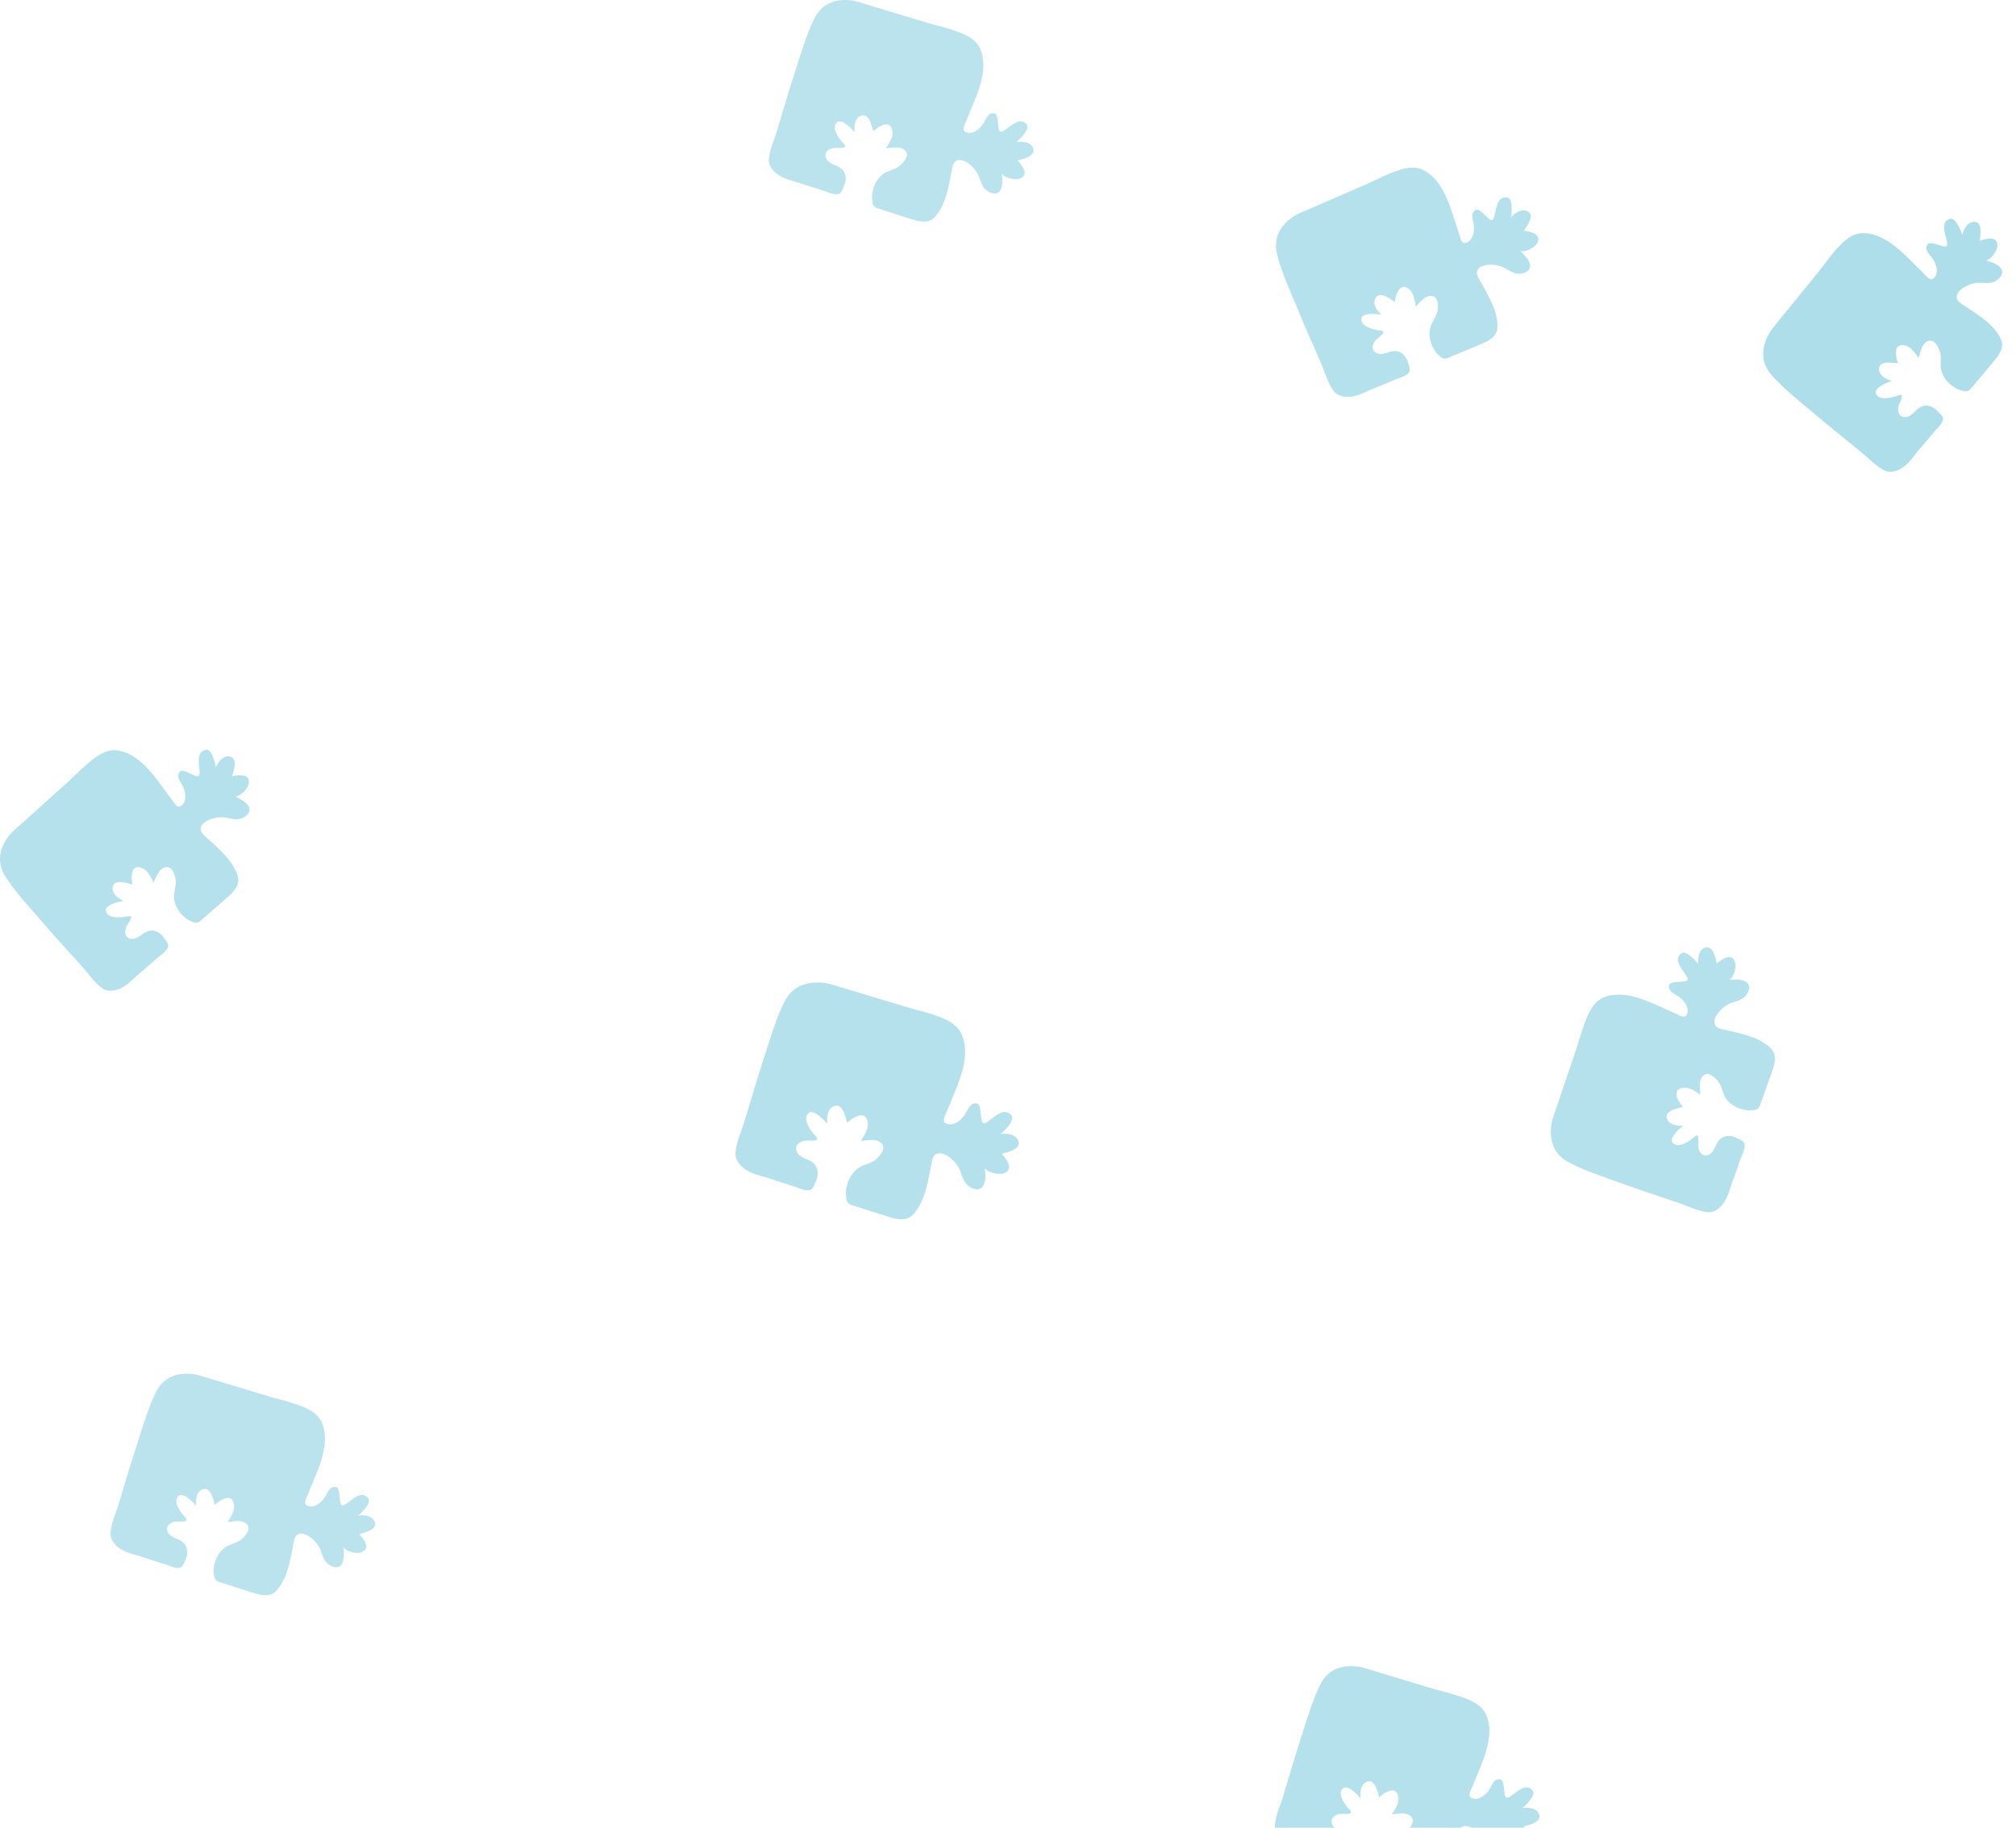 <?xml version="1.0" encoding="utf-8"?>
<!-- Generator: Adobe Illustrator 19.0.0, SVG Export Plug-In . SVG Version: 6.00 Build 0)  -->
<svg version="1.1" id="圖層_1" xmlns="http://www.w3.org/2000/svg" xmlns:xlink="http://www.w3.org/1999/xlink" x="0px" y="0px"
	 viewBox="0 0 3401.5 3084.2" style="enable-background:new 0 0 3401.5 3084.2;" xml:space="preserve">
<style type="text/css">
	.st0{clip-path:url(#XMLID_23_);fill:#FFFFFF;}
	.st1{opacity:0.92;clip-path:url(#XMLID_23_);}
	.st2{fill:#AFDEEB;}
	.st3{clip-path:url(#XMLID_23_);}
	.st4{opacity:0.92;}
</style>
<g id="XMLID_15_">
	<defs>
		<rect id="XMLID_14_" x="0" y="0" width="3401.5" height="3084.2"/>
	</defs>
	<clipPath id="XMLID_23_">
		<use xlink:href="#XMLID_14_"  style="overflow:visible;"/>
	</clipPath>
	<rect id="XMLID_55_" x="0" y="0" class="st0" width="3401.5" height="3084.2"/>
	<g id="puzzle_18_" class="st1">
		<path id="XMLID_145_" class="st2" d="M2646.4,1961c25.7,13.7,54.1,23,81.4,32.8c34.2,12.3,68.7,24,103.2,35.5
			c16.3,5.4,32.1,13.9,49.4,16.1c11.8,1.5,22.1-7,28.4-16.3c4.5-6.7,7.5-14.2,9.8-21.9c3.2-10.6,7.4-21,11.1-31.5
			c3.5-9.7,6.5-19.6,10.6-29.1c1.9-4.4,4.6-12.1,3-17.2c-1.6-4.8-7.7-6.5-11.9-8.7c-10.7-5.6-23.2-6.1-31.5,3.9
			c-5.9,7.2-7.7,20.2-17.3,23.9c-11.2,4.3-17.2-6.2-17.2-15.6c0-4.1,2.8-22.9-5.9-15.2c-13.8,12.1-29.6,19.7-37.3,10.5
			c-7.6-9.3,18-29.1,18-29.1s-23.4,2.9-27.8-12.3c-4.4-15.2,27.7-18.2,27-19.1c-8.6-10.2-20.4-31,2.6-32.4c9.2-0.6,19.7,7,27,12
			c-0.3-9.4-3.3-21.7,2.8-30c8.6-11.7,20.8-0.5,27.1,7.3c7.1,8.6,7.2,21.4,14.4,30.5c8.8,11.2,22.1,17.1,36.1,18.5
			c2,0.2,6.5-0.3,10.5-0.6c4.3-0.4,8-3.2,9.4-7.2c12.1-33.6,21.9-61.1,23.3-66c2.8-10.1,3.9-21.7-3.9-29.9
			c-20.2-21.6-57.2-27.1-84.6-33.6c-16.5-3.9-12.8-18.1-4.2-28.4c4.3-5.1,9.4-9.7,15.3-12.9c9.3-5.1,20.5-5.4,28.5-13
			c6.6-6.3,12.1-19.4,2.1-25.4c-7.8-4.7-18.2-3.8-26.9-3.5c-0.3,0-0.4-0.4-0.1-0.6c7.1-3.9,10.8-21,9.1-27.4
			c-4.9-18.9-21.8-7.3-31.1,0.6c-0.8,0.7-4-31.4-19.2-26.9c-15.2,4.5-12.1,27.9-12.1,27.9s-20-25.5-29.2-17.8
			c-9.2,7.7-5.9,17.4,5.3,32c11.1,14.5,3.3,14.2,1.2,14.8c-6.9,1.9-25.5-0.4-26.8,7c-1.9,10.6,8.9,13.8,15.9,18.6
			c8.4,5.7,18.1,17,15.1,27.9c-3.2,11.5-12.8,4.1-22.1,0.1c-34.6-14.8-79.8-41.7-118.5-26.6c-13.3,5.2-21.3,17.2-27,29.7
			c-8,17.6-13.1,36.5-18.9,54.9l-39.9,117.8C2620.6,1885.2,2601.6,1937.1,2646.4,1961"/>
	</g>
	<g id="puzzle_13_" class="st3">
		<path id="XMLID_135_" class="st2" d="M2989.2,633c19.3,21.8,42.7,40.4,64.9,59.1c27.8,23.5,56,46.5,84.3,69.2
			c13.4,10.8,25.2,24.2,40.6,32.3c10.6,5.5,23.2,1.1,32.2-5.4c6.5-4.7,12-10.7,16.8-17.1c6.7-8.8,14.2-17.1,21.4-25.6
			c6.6-7.8,12.9-16.1,20.1-23.5c3.3-3.5,8.6-9.8,8.8-15c0.2-5.1-4.9-8.8-8.1-12.3c-8.1-9-19.7-13.8-30.9-7.3
			c-8.1,4.7-14.3,16.3-24.6,16.4c-12,0.2-14-11.8-10.7-20.6c1.4-3.8,10.6-20.5-0.2-16.3c-17.2,6.5-34.7,8.1-38.6-3.2
			c-3.9-11.3,27-21,27-21s-23-5.4-21.8-21.2c1.2-15.8,32.4-7.4,32-8.5c-4.5-12.6-8.3-36.2,13.7-29.5c8.8,2.7,16,13.5,21.1,20.6
			c3-8.9,4.5-21.5,13-27.1c12.2-7.9,19.6,6.7,22.9,16.3c3.6,10.5-0.7,22.5,2.8,33.6c4.4,13.6,14.7,23.7,27.4,29.9
			c1.8,0.9,6.2,2,10.1,3.1c4.1,1.2,8.6-0.2,11.4-3.5c23-27.3,41.8-49.7,44.8-53.7c6.2-8.5,11.2-19,6.8-29.4
			c-11.4-27.3-44.2-45.3-67.5-61c-14.1-9.5-5.7-21.4,6-28.1c5.8-3.3,12.2-5.8,18.8-6.7c10.5-1.5,21.1,2.1,31.2-2.2
			c8.4-3.6,18.1-13.9,10.8-23c-5.7-7.1-15.7-9.9-24-12.7c-0.3-0.1-0.3-0.6,0.1-0.6c8-1.2,17.4-15.9,18.1-22.5
			c2-19.4-17.9-14.4-29.4-10.3c-1,0.4,7.2-30.8-8.6-31.9c-15.8-1.1-21.1,21.9-21.1,21.9s-9.8-30.9-21.1-26.9s-11.6,14.3-6.2,31.9
			c5.4,17.5-1.9,14.4-4,14.3c-7.2-0.6-23.7-9.3-27.5-2.8c-5.5,9.3,3.5,16.1,8.4,23c5.9,8.3,11.1,22.2,4.4,31.5
			c-7,9.7-13.4-0.6-20.7-7.6c-27.3-25.9-60.3-66.9-101.7-66.2c-14.3,0.2-25.9,8.7-35.7,18.4c-13.7,13.7-25.1,29.6-36.8,44.9
			l-78.5,96.5C2991.5,553.1,2955.6,595,2989.2,633"/>
	</g>
	<g id="puzzle_12_" class="st1">
		<path id="XMLID_134_" class="st2" d="M9.3,1479.3c15.7,24.5,36,46.5,55,68.4c23.8,27.5,48.1,54.5,72.6,81.4
			c11.6,12.7,21.2,27.8,35.2,38.2c9.6,7.1,22.7,4.7,32.7-0.3c7.2-3.6,13.5-8.8,19.3-14.3c8-7.7,16.7-14.7,25.1-22
			c7.8-6.7,15.3-13.9,23.5-20.1c3.8-2.9,10-8.3,11-13.5c1-5-3.5-9.4-6.1-13.4c-6.6-10.1-17.3-16.7-29.4-12
			c-8.7,3.4-16.6,13.9-26.8,12.4c-11.9-1.7-12-13.8-7.4-22c2-3.6,13.6-18.6,2.3-16.2c-18,3.8-35.5,2.7-37.6-9.1
			c-2.1-11.8,29.9-16.6,29.9-16.6s-21.8-8.9-18.2-24.3c3.6-15.5,33.1-2.3,32.9-3.4c-2.5-13.1-2.6-37,18.1-27
			c8.3,4,13.7,15.8,17.7,23.6c4.4-8.3,7.8-20.6,17.1-24.8c13.2-5.9,18.4,9.7,20.1,19.6c1.9,11-4.2,22.1-2.4,33.7
			c2.2,14.1,10.9,25.7,22.4,33.8c1.7,1.2,5.8,2.9,9.5,4.6c3.9,1.8,8.5,1.1,11.8-1.7c27-23.4,49-42.6,52.6-46.2
			c7.4-7.4,14-17,11.3-28c-7.1-28.7-36.7-51.6-57.3-70.7c-12.5-11.5-2.3-22,10.2-26.8c6.2-2.4,13-3.8,19.6-3.7
			c10.6,0.1,20.5,5.4,31.2,2.7c8.9-2.3,20-11,14.2-21.1c-4.5-7.9-14-12.2-21.7-16.3c-0.3-0.2-0.2-0.6,0.2-0.6
			c8.1,0.1,19.7-13,21.4-19.4c5-18.9-15.5-17-27.4-14.7c-1.1,0.2,11.9-29.4-3.6-32.9c-15.5-3.5-24.2,18.4-24.2,18.4s-5-32-16.7-29.8
			c-11.8,2.2-13.7,12.3-11.1,30.5c2.6,18.1-4.1,14-6.2,13.5c-7-1.7-22-12.8-26.7-7c-6.8,8.3,1,16.4,4.8,24
			c4.6,9.1,7.5,23.7-0.5,31.8c-8.4,8.5-13.1-2.7-19.3-10.7c-22.9-29.8-49.2-75.4-90.3-81.2c-14.1-2-27,4.6-38.1,12.7
			c-15.6,11.4-29.3,25.4-43.3,38.7l-92.5,83.2C23.9,1400.6-18.1,1436.6,9.3,1479.3"/>
		<g id="puzzle_16_" class="st4">
			<path id="XMLID_142_" class="st2" d="M262.9,2349.3c-12.8,26.1-21.1,54.9-30.1,82.5c-11.2,34.6-21.7,69.4-32,104.3
				c-4.9,16.5-12.8,32.6-14.4,49.9c-1.1,11.9,7.8,21.9,17.2,27.8c6.8,4.3,14.5,7,22.2,9.1c10.7,2.9,21.3,6.7,31.8,10.1
				c9.8,3.1,19.8,5.8,29.4,9.6c4.5,1.8,12.3,4.2,17.3,2.4c4.8-1.7,6.2-7.9,8.3-12.2c5.3-10.9,5.3-23.4-5-31.3
				c-7.4-5.7-20.5-7.1-24.5-16.5c-4.7-11,5.6-17.4,15-17.7c4.1-0.1,22.9,2,15-6.4c-12.6-13.4-20.7-29-11.7-36.9
				c9-7.9,29.7,17,29.7,17s-3.7-23.3,11.4-28.2c15.1-4.9,19.2,27.1,20,26.4c9.9-9,30.3-21.4,32.5,1.5c0.9,9.2-6.4,19.9-11.1,27.3
				c9.4-0.6,21.6-4,30,1.8c11.9,8.2,1.2,20.7-6.3,27.4c-8.4,7.4-21.1,7.9-30,15.4c-10.9,9.2-16.4,22.6-17.3,36.7
				c-0.1,2.1,0.5,6.5,1,10.5c0.5,4.3,3.4,7.9,7.5,9.2c34,10.9,61.8,19.9,66.7,21.1c10.2,2.5,21.8,3.1,29.8-4.9
				c20.9-20.9,25.2-58.1,30.8-85.6c3.4-16.6,17.7-13.4,28.2-5.1c5.2,4.1,10,9.1,13.4,14.8c5.4,9.1,6,20.4,13.9,28.1
				c6.6,6.4,19.8,11.5,25.4,1.3c4.4-8,3.2-18.3,2.7-27c0-0.3,0.4-0.4,0.6-0.2c4.1,6.9,21.3,10.1,27.7,8.2
				c18.7-5.5,6.6-22.1-1.7-31.1c-0.7-0.8,31.3-5.1,26.3-20.1c-5-15.1-28.3-11.2-28.3-11.2s24.8-20.8,16.8-29.8
				c-8-9-17.6-5.3-31.9,6.3c-14.1,11.6-14.1,3.7-14.7,1.7c-2.2-6.9-0.4-25.5-7.9-26.5c-10.7-1.5-13.5,9.3-18,16.5
				c-5.4,8.6-16.3,18.7-27.4,16c-11.6-2.8-4.5-12.6-0.8-22c13.6-35.1,39-81.2,22.6-119.3c-5.6-13.1-17.9-20.7-30.6-26
				c-17.8-7.5-36.9-11.9-55.5-17l-119.1-36C337.7,2321.1,285.2,2303.7,262.9,2349.3"/>
		</g>
	</g>
	<g id="puzzle_17_" class="st1">
		<path id="XMLID_144_" class="st2" d="M2154.8,429.3c7.1,28.2,19.4,55.5,30.5,82.3c13.9,33.6,28.4,67,43.1,100.2
			c7,15.7,11.3,33.1,21.3,47.3c6.9,9.8,20.1,11.7,31.1,10.1c8-1.2,15.6-4,22.8-7.5c10-4.7,20.5-8.7,30.8-12.9
			c9.5-3.9,18.9-8.4,28.6-11.7c4.6-1.5,12.1-4.7,14.7-9.3c2.5-4.4-0.4-10-1.6-14.7c-3-11.7-11.1-21.3-24.1-20.7
			c-9.3,0.5-20.2,7.9-29.4,3.3c-10.7-5.4-7-16.9,0-23.2c3-2.8,18.8-13.3,7.3-14.6c-18.3-2.1-34.5-8.7-32.8-20.6
			c1.7-11.9,33.6-6.2,33.6-6.2s-17.9-15.3-9.6-28.9c8.3-13.5,32.2,8.3,32.3,7.2c1.8-13.3,9.3-35.9,25.8-19.9c6.6,6.4,8,19.3,9.3,28
			c6.8-6.5,13.9-17.1,24-18.1c14.4-1.4,14.4,15,12.9,25c-1.6,11-11,19.7-12.9,31.2c-2.4,14.1,2.2,27.9,10.6,39.2
			c1.2,1.7,4.6,4.6,7.5,7.3c3.2,2.9,7.7,3.8,11.7,2.1c33-13.6,60-24.9,64.5-27.1c9.4-4.7,18.6-11.7,19.6-23
			c2.4-29.5-18.4-60.6-32-85.2c-8.2-14.9,4.8-21.6,18.2-22.2c6.6-0.3,13.5,0.5,19.8,2.7c10,3.5,17.8,11.6,28.8,12.4
			c9.2,0.7,22.5-4.1,20.2-15.5c-1.8-8.9-9.4-16-15.5-22.3c-0.2-0.2,0-0.6,0.3-0.5c7.6,2.6,22.8-6.1,26.4-11.6
			c10.7-16.3-9.3-21.1-21.4-22.6c-1.1-0.1,20.6-24.1,7-32.3c-13.6-8.2-28.8,9.8-28.8,9.8s5.4-31.9-6.4-33.6s-16.9,7.3-20.2,25.5
			c-3.3,18-8.3,12-10.1,10.8c-6.1-3.8-16.8-19.1-23.1-15.1c-9.1,5.8-4.3,15.9-3.1,24.3c1.5,10.1-0.4,24.8-10.5,30
			c-10.7,5.4-11.6-6.7-14.9-16.3c-12.3-35.5-22.8-87.1-59.9-105.6c-12.8-6.4-27-4.2-40.1,0c-18.4,5.9-35.9,14.8-53.4,23l-114.1,49.6
			C2193.5,359.3,2142.3,380.1,2154.8,429.3"/>
		<g id="puzzle_11_" class="st4">
			<path id="XMLID_133_" class="st2" d="M1373.8,31.5c-12.8,26.1-21.1,54.9-30.1,82.5c-11.2,34.6-21.7,69.4-32,104.3
				c-4.9,16.5-12.8,32.6-14.4,49.9c-1.1,11.9,7.8,21.9,17.2,27.8c6.8,4.3,14.5,7,22.2,9.1c10.7,2.9,21.3,6.7,31.8,10.1
				c9.8,3.1,19.8,5.8,29.4,9.6c4.5,1.8,12.3,4.2,17.3,2.4c4.8-1.7,6.2-7.9,8.3-12.2c5.3-10.9,5.3-23.4-5-31.3
				c-7.4-5.7-20.5-7.1-24.5-16.5c-4.7-11,5.6-17.4,15-17.7c4.1-0.1,22.9,2,15-6.4c-12.6-13.4-20.7-29-11.7-36.9
				c9-7.9,29.7,17,29.7,17s-3.7-23.3,11.4-28.2s19.2,27.1,20,26.4c9.9-9,30.3-21.4,32.5,1.5c0.9,9.2-6.4,19.9-11.1,27.3
				c9.4-0.6,21.6-4,30,1.8c11.9,8.2,1.2,20.7-6.3,27.4c-8.4,7.4-21.1,7.9-30,15.4c-10.9,9.2-16.4,22.6-17.3,36.7
				c-0.1,2.1,0.5,6.5,1,10.5c0.5,4.3,3.4,7.9,7.5,9.2c34,10.9,61.8,19.9,66.7,21.1c10.2,2.5,21.8,3.1,29.8-4.9
				c20.9-20.9,25.2-58.1,30.8-85.6c3.4-16.6,17.7-13.4,28.2-5.1c5.2,4.1,10,9.1,13.4,14.8c5.4,9.1,6,20.4,13.9,28.1
				c6.6,6.4,19.8,11.5,25.4,1.3c4.4-8,3.2-18.3,2.7-27c0-0.3,0.4-0.4,0.6-0.2c4.1,6.9,21.3,10.1,27.7,8.2
				c18.7-5.5,6.6-22.1-1.7-31.1c-0.7-0.8,31.3-5.1,26.3-20.1c-5-15.1-28.3-11.2-28.3-11.2s24.8-20.8,16.8-29.8
				c-8-9-17.6-5.3-31.9,6.3c-14.1,11.6-14.1,3.7-14.7,1.7c-2.2-6.9-0.4-25.5-7.9-26.5c-10.7-1.5-13.5,9.3-18,16.5
				c-5.4,8.6-16.3,18.7-27.4,16c-11.6-2.8-4.5-12.6-0.8-22c13.6-35.1,39-81.2,22.6-119.3c-5.6-13.1-17.9-20.7-30.6-26
				c-17.8-7.5-36.9-11.9-55.5-17l-119.1-36C1448.6,3.2,1396.1-14.1,1373.8,31.5"/>
		</g>
	</g>
	<g id="puzzle_14_" class="st1">
		<path id="XMLID_136_" class="st2" d="M1322.9,1691.4c-13.7,28-22.6,58.7-32.2,88.3c-12,37-23.3,74.3-34.3,111.6
			c-5.2,17.7-13.7,34.8-15.4,53.3c-1.2,12.7,8.3,23.4,18.4,29.7c7.3,4.6,15.5,7.5,23.8,9.7c11.5,3.1,22.7,7.1,34,10.8
			c10.5,3.4,21.2,6.3,31.4,10.3c4.8,1.9,13.1,4.5,18.5,2.6c5.1-1.8,6.7-8.4,8.9-13c5.6-11.6,5.7-25.1-5.3-33.5
			c-7.9-6.1-21.9-7.6-26.2-17.7c-5-11.8,6-18.6,16.1-19c4.4-0.1,24.6,2.2,16.1-6.9c-13.5-14.4-22.1-31-12.5-39.5
			c9.6-8.5,31.7,18.2,31.7,18.2s-4-24.9,12.2-30.2c16.1-5.3,20.5,29,21.4,28.2c10.6-9.6,32.5-22.9,34.8,1.6
			c0.9,9.8-6.8,21.3-11.8,29.2c10-0.6,23.1-4.3,32.1,1.9c12.8,8.8,1.3,22.2-6.8,29.3c-9,7.9-22.6,8.4-32.1,16.5
			c-11.7,9.8-17.5,24.2-18.5,39.3c-0.1,2.2,0.5,7,1,11.2c0.5,4.6,3.7,8.4,8.1,9.8c36.3,11.7,66.2,21.2,71.4,22.5
			c10.9,2.7,23.3,3.4,31.9-5.2c22.3-22.4,26.9-62.2,32.9-91.6c3.6-17.8,18.9-14.3,30.2-5.5c5.6,4.4,10.7,9.7,14.3,15.9
			c5.7,9.8,6.5,21.8,14.9,30c7,6.9,21.2,12.3,27.2,1.4c4.7-8.5,3.5-19.6,2.8-28.9c0-0.4,0.4-0.5,0.6-0.2c4.4,7.4,22.8,10.8,29.6,8.8
			c20-5.9,7-23.6-1.8-33.2c-0.8-0.9,33.5-5.4,28.1-21.5c-5.4-16.1-30.2-12-30.2-12s26.6-22.3,18-31.9c-8.5-9.6-18.9-5.7-34.1,6.8
			c-15.1,12.4-15.1,4-15.7,1.8c-2.3-7.4-0.5-27.2-8.4-28.4c-11.4-1.6-14.5,10-19.3,17.7c-5.8,9.2-17.5,20-29.3,17.2
			c-12.5-3-4.8-13.5-0.9-23.6c14.6-37.5,41.7-86.8,24.2-127.6c-6-14-19.2-22.1-32.7-27.8c-19.1-8-39.5-12.8-59.4-18.2l-127.4-38.5
			C1403,1661.2,1346.8,1642.7,1322.9,1691.4"/>
	</g>
	<g id="puzzle_15_" class="st1">
		<path id="XMLID_137_" class="st2" d="M2227.5,2842.7c-12.8,26.1-21.1,54.9-30.1,82.5c-11.2,34.6-21.7,69.4-32,104.3
			c-4.9,16.5-12.8,32.6-14.4,49.9c-1.1,11.9,7.8,21.9,17.2,27.8c6.8,4.3,14.5,7,22.2,9.1c10.7,2.9,21.3,6.7,31.8,10.1
			c9.8,3.1,19.8,5.8,29.4,9.6c4.5,1.8,12.3,4.2,17.3,2.4c4.8-1.7,6.2-7.9,8.3-12.2c5.3-10.9,5.3-23.4-5-31.3
			c-7.4-5.7-20.5-7.1-24.5-16.5c-4.7-11,5.6-17.4,15-17.7c4.1-0.1,22.9,2,15-6.4c-12.6-13.4-20.7-29-11.7-36.9s29.7,17,29.7,17
			s-3.7-23.3,11.4-28.2c15.1-4.9,19.2,27.1,20,26.4c9.9-9,30.3-21.4,32.5,1.5c0.9,9.2-6.4,19.9-11.1,27.3c9.4-0.6,21.6-4,30,1.8
			c11.9,8.2,1.2,20.7-6.3,27.4c-8.4,7.4-21.1,7.9-30,15.4c-10.9,9.2-16.4,22.6-17.3,36.7c-0.1,2.1,0.5,6.5,1,10.5
			c0.5,4.3,3.4,7.9,7.5,9.2c34,10.9,61.8,19.9,66.7,21.1c10.2,2.5,21.8,3.1,29.8-4.9c20.9-20.9,25.2-58.1,30.8-85.6
			c3.4-16.6,17.7-13.4,28.2-5.1c5.2,4.1,10,9.1,13.4,14.8c5.4,9.1,6,20.4,13.9,28.1c6.6,6.4,19.8,11.5,25.4,1.3
			c4.4-8,3.2-18.3,2.7-27c0-0.3,0.4-0.4,0.6-0.2c4.1,6.9,21.3,10.1,27.7,8.2c18.7-5.5,6.6-22.1-1.7-31.1
			c-0.7-0.8,31.3-5.1,26.3-20.1s-28.3-11.2-28.3-11.2s24.8-20.8,16.8-29.8s-17.6-5.3-31.9,6.3c-14.1,11.6-14.1,3.7-14.7,1.7
			c-2.2-6.9-0.4-25.5-7.9-26.5c-10.7-1.5-13.5,9.3-18,16.5c-5.4,8.6-16.3,18.7-27.4,16c-11.6-2.8-4.5-12.6-0.8-22
			c13.6-35.1,39-81.2,22.6-119.3c-5.6-13.1-17.9-20.7-30.6-26c-17.8-7.5-36.9-11.9-55.5-17l-119.1-36
			C2302.3,2814.5,2249.8,2797.2,2227.5,2842.7"/>
	</g>
</g>
<g id="XMLID_16_">
</g>
<g id="XMLID_17_">
</g>
<g id="XMLID_18_">
</g>
<g id="XMLID_19_">
</g>
<g id="XMLID_20_">
</g>
<g id="XMLID_21_">
</g>
</svg>
